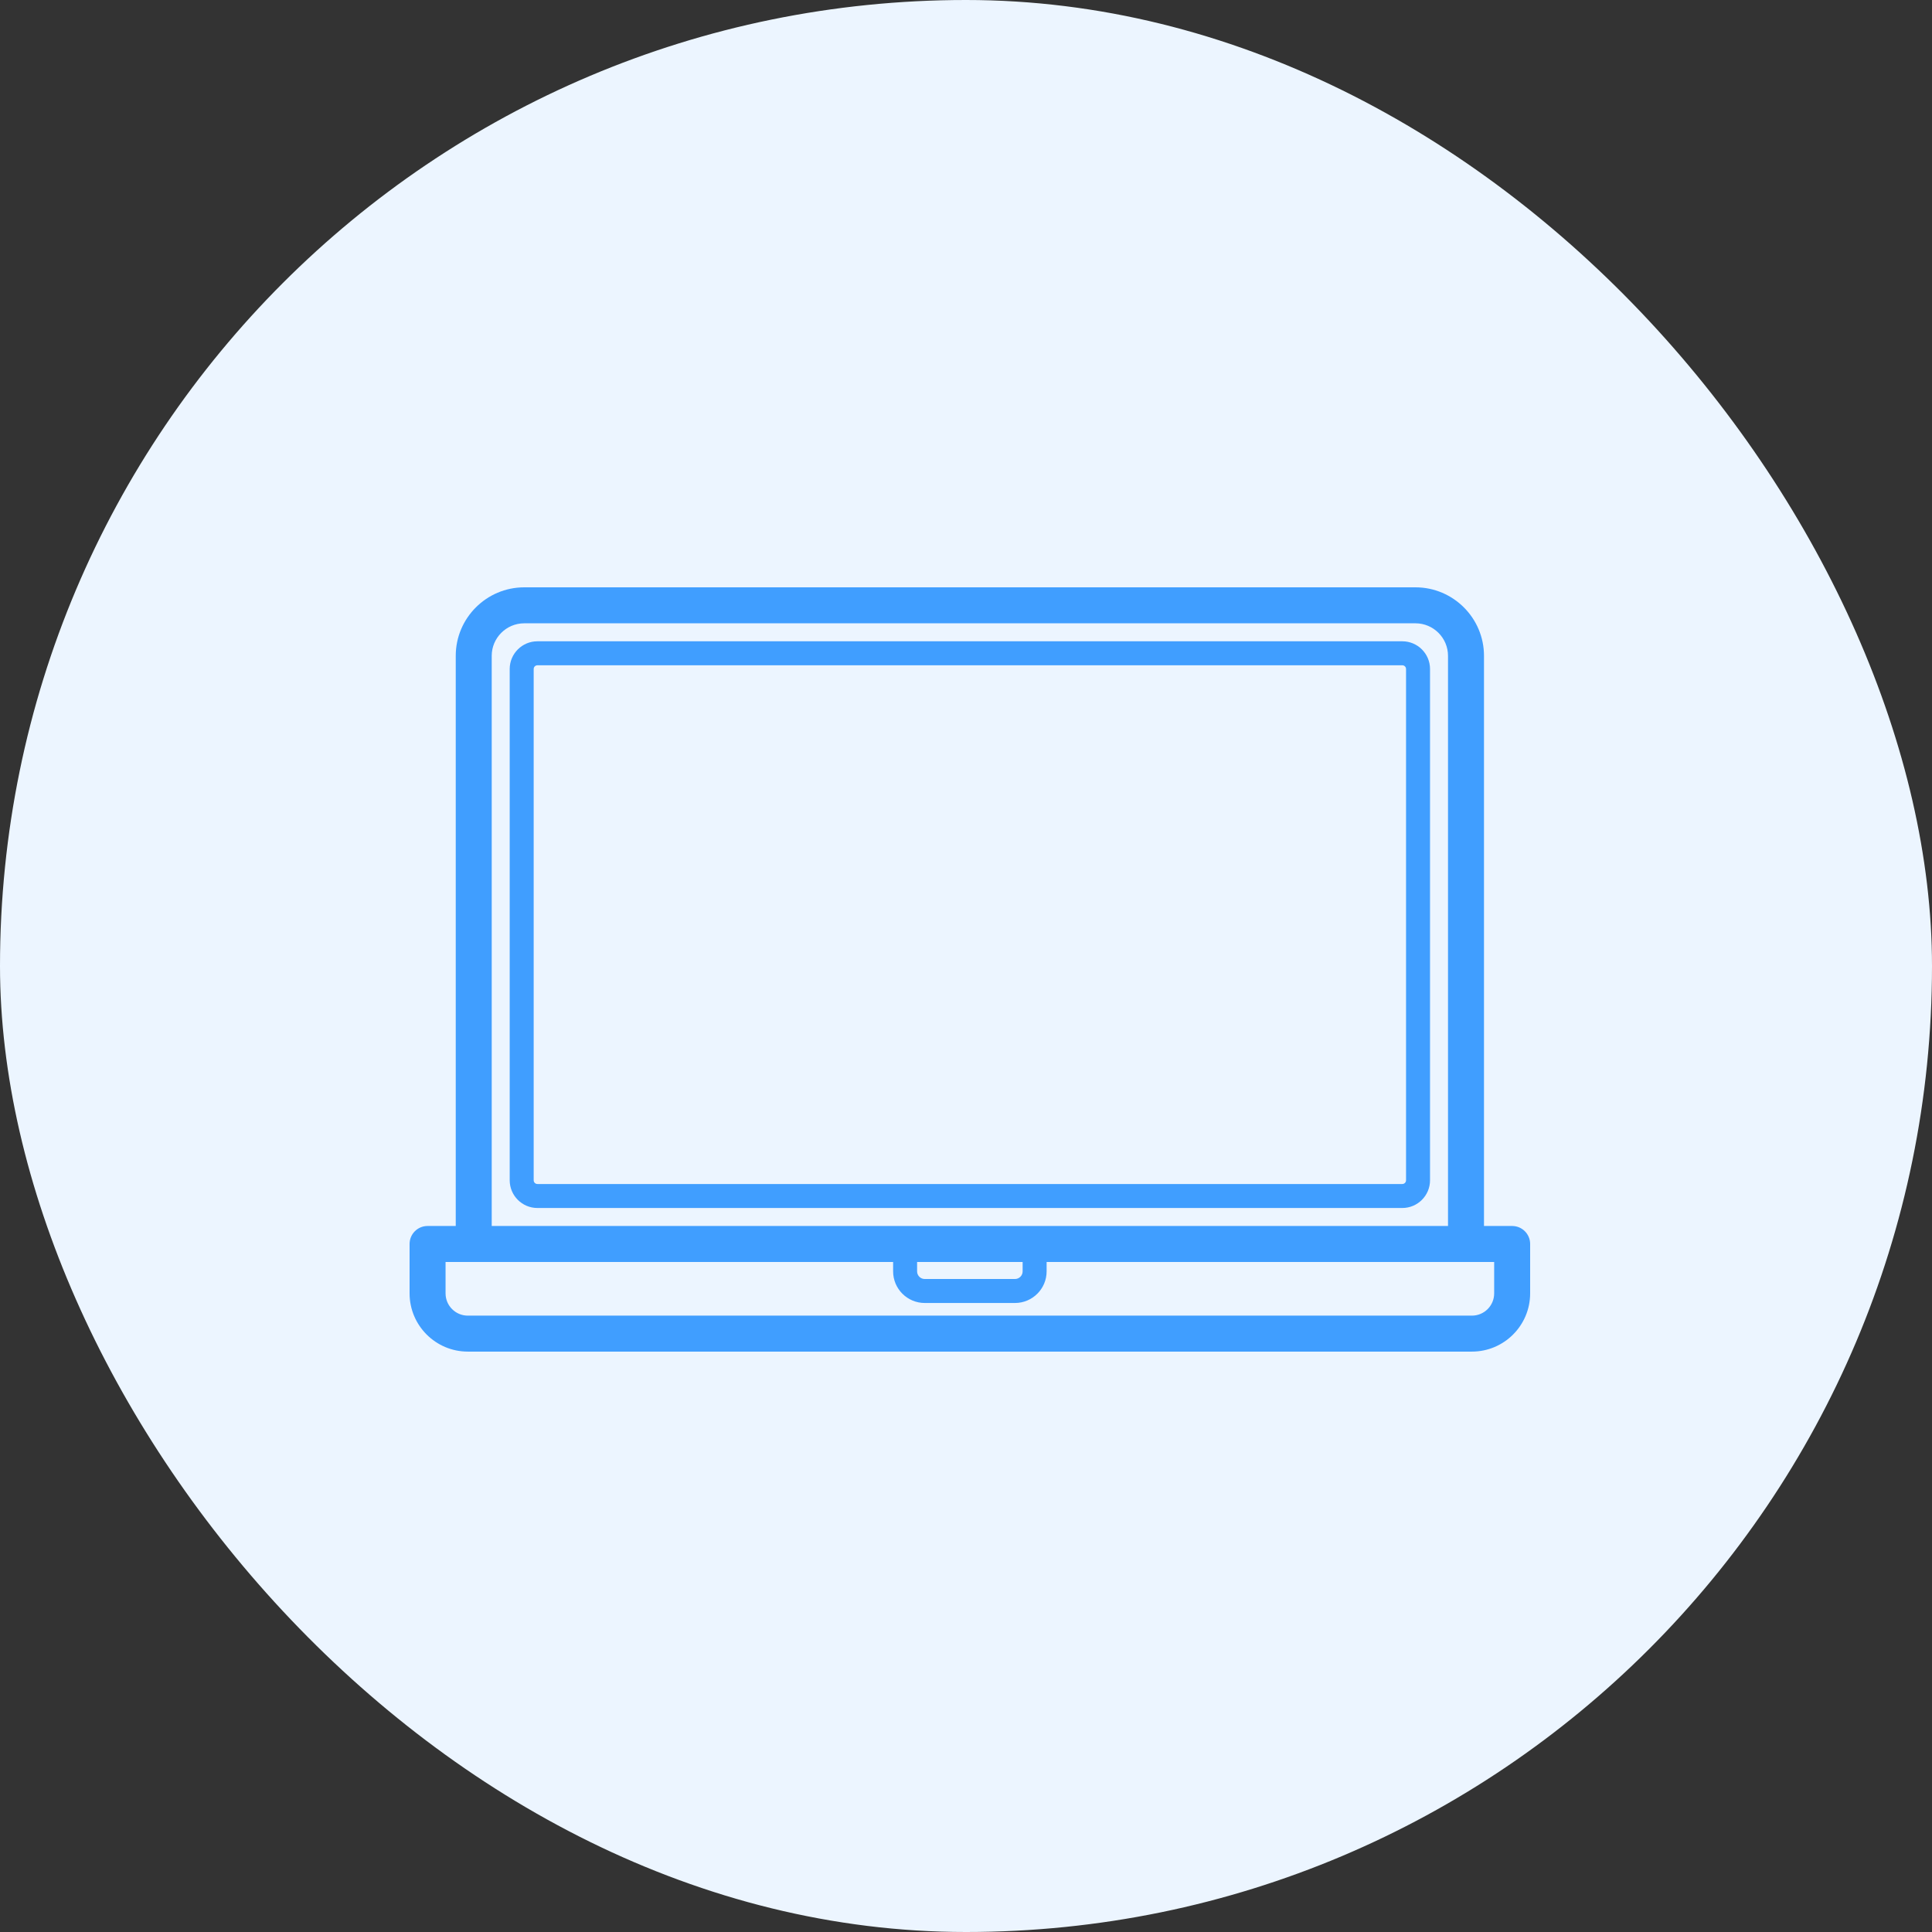 <svg width="250" height="250" viewBox="0 0 250 250" fill="none" xmlns="http://www.w3.org/2000/svg">
<rect x="0" y="0" width="250" height="250" fill="#333333" stroke="none"/>
<rect width="250" height="250" rx="125" fill="#ECF5FF"/>
<path d="M181.46 82.983H69.54C67.564 82.983 65.955 84.591 65.955 86.567V152.729C65.955 154.706 67.564 156.314 69.54 156.314H181.46C183.436 156.314 185.045 154.706 185.045 152.729V86.568C185.045 84.591 183.436 82.983 181.46 82.983V82.983ZM181.941 152.729C181.941 152.994 181.725 153.21 181.46 153.21H69.54C69.275 153.21 69.059 152.994 69.059 152.729V86.568C69.059 86.302 69.275 86.087 69.54 86.087H181.46C181.725 86.087 181.941 86.303 181.941 86.568V152.729Z" fill="#409EFF"/>
<path d="M195.672 158.642H192.028V84.866C192.028 79.978 188.05 76 183.161 76H67.839C62.95 76 58.973 79.977 58.973 84.866V158.641H55.328C54.042 158.641 53 159.683 53 160.969V167.364C53 171.517 56.379 174.897 60.533 174.897H190.467C194.621 174.897 198 171.517 198 167.364V160.969C198 159.684 196.958 158.642 195.672 158.642V158.642ZM63.628 84.866C63.628 82.544 65.517 80.655 67.839 80.655H183.161C185.483 80.655 187.372 82.544 187.372 84.866V158.641H63.628V84.866V84.866ZM118.672 163.297H132.328V164.514C132.328 165.059 131.884 165.502 131.339 165.502H119.66C119.115 165.502 118.672 165.059 118.672 164.514V163.297H118.672ZM193.345 167.364C193.345 168.951 192.054 170.242 190.467 170.242H60.533C58.946 170.242 57.656 168.951 57.656 167.364V163.297H61.3H115.569V164.514C115.569 166.77 117.404 168.606 119.661 168.606H131.34C133.596 168.606 135.432 166.77 135.432 164.514V163.297H189.7H193.345V167.364Z" fill="#409EFF"/>
</svg>
